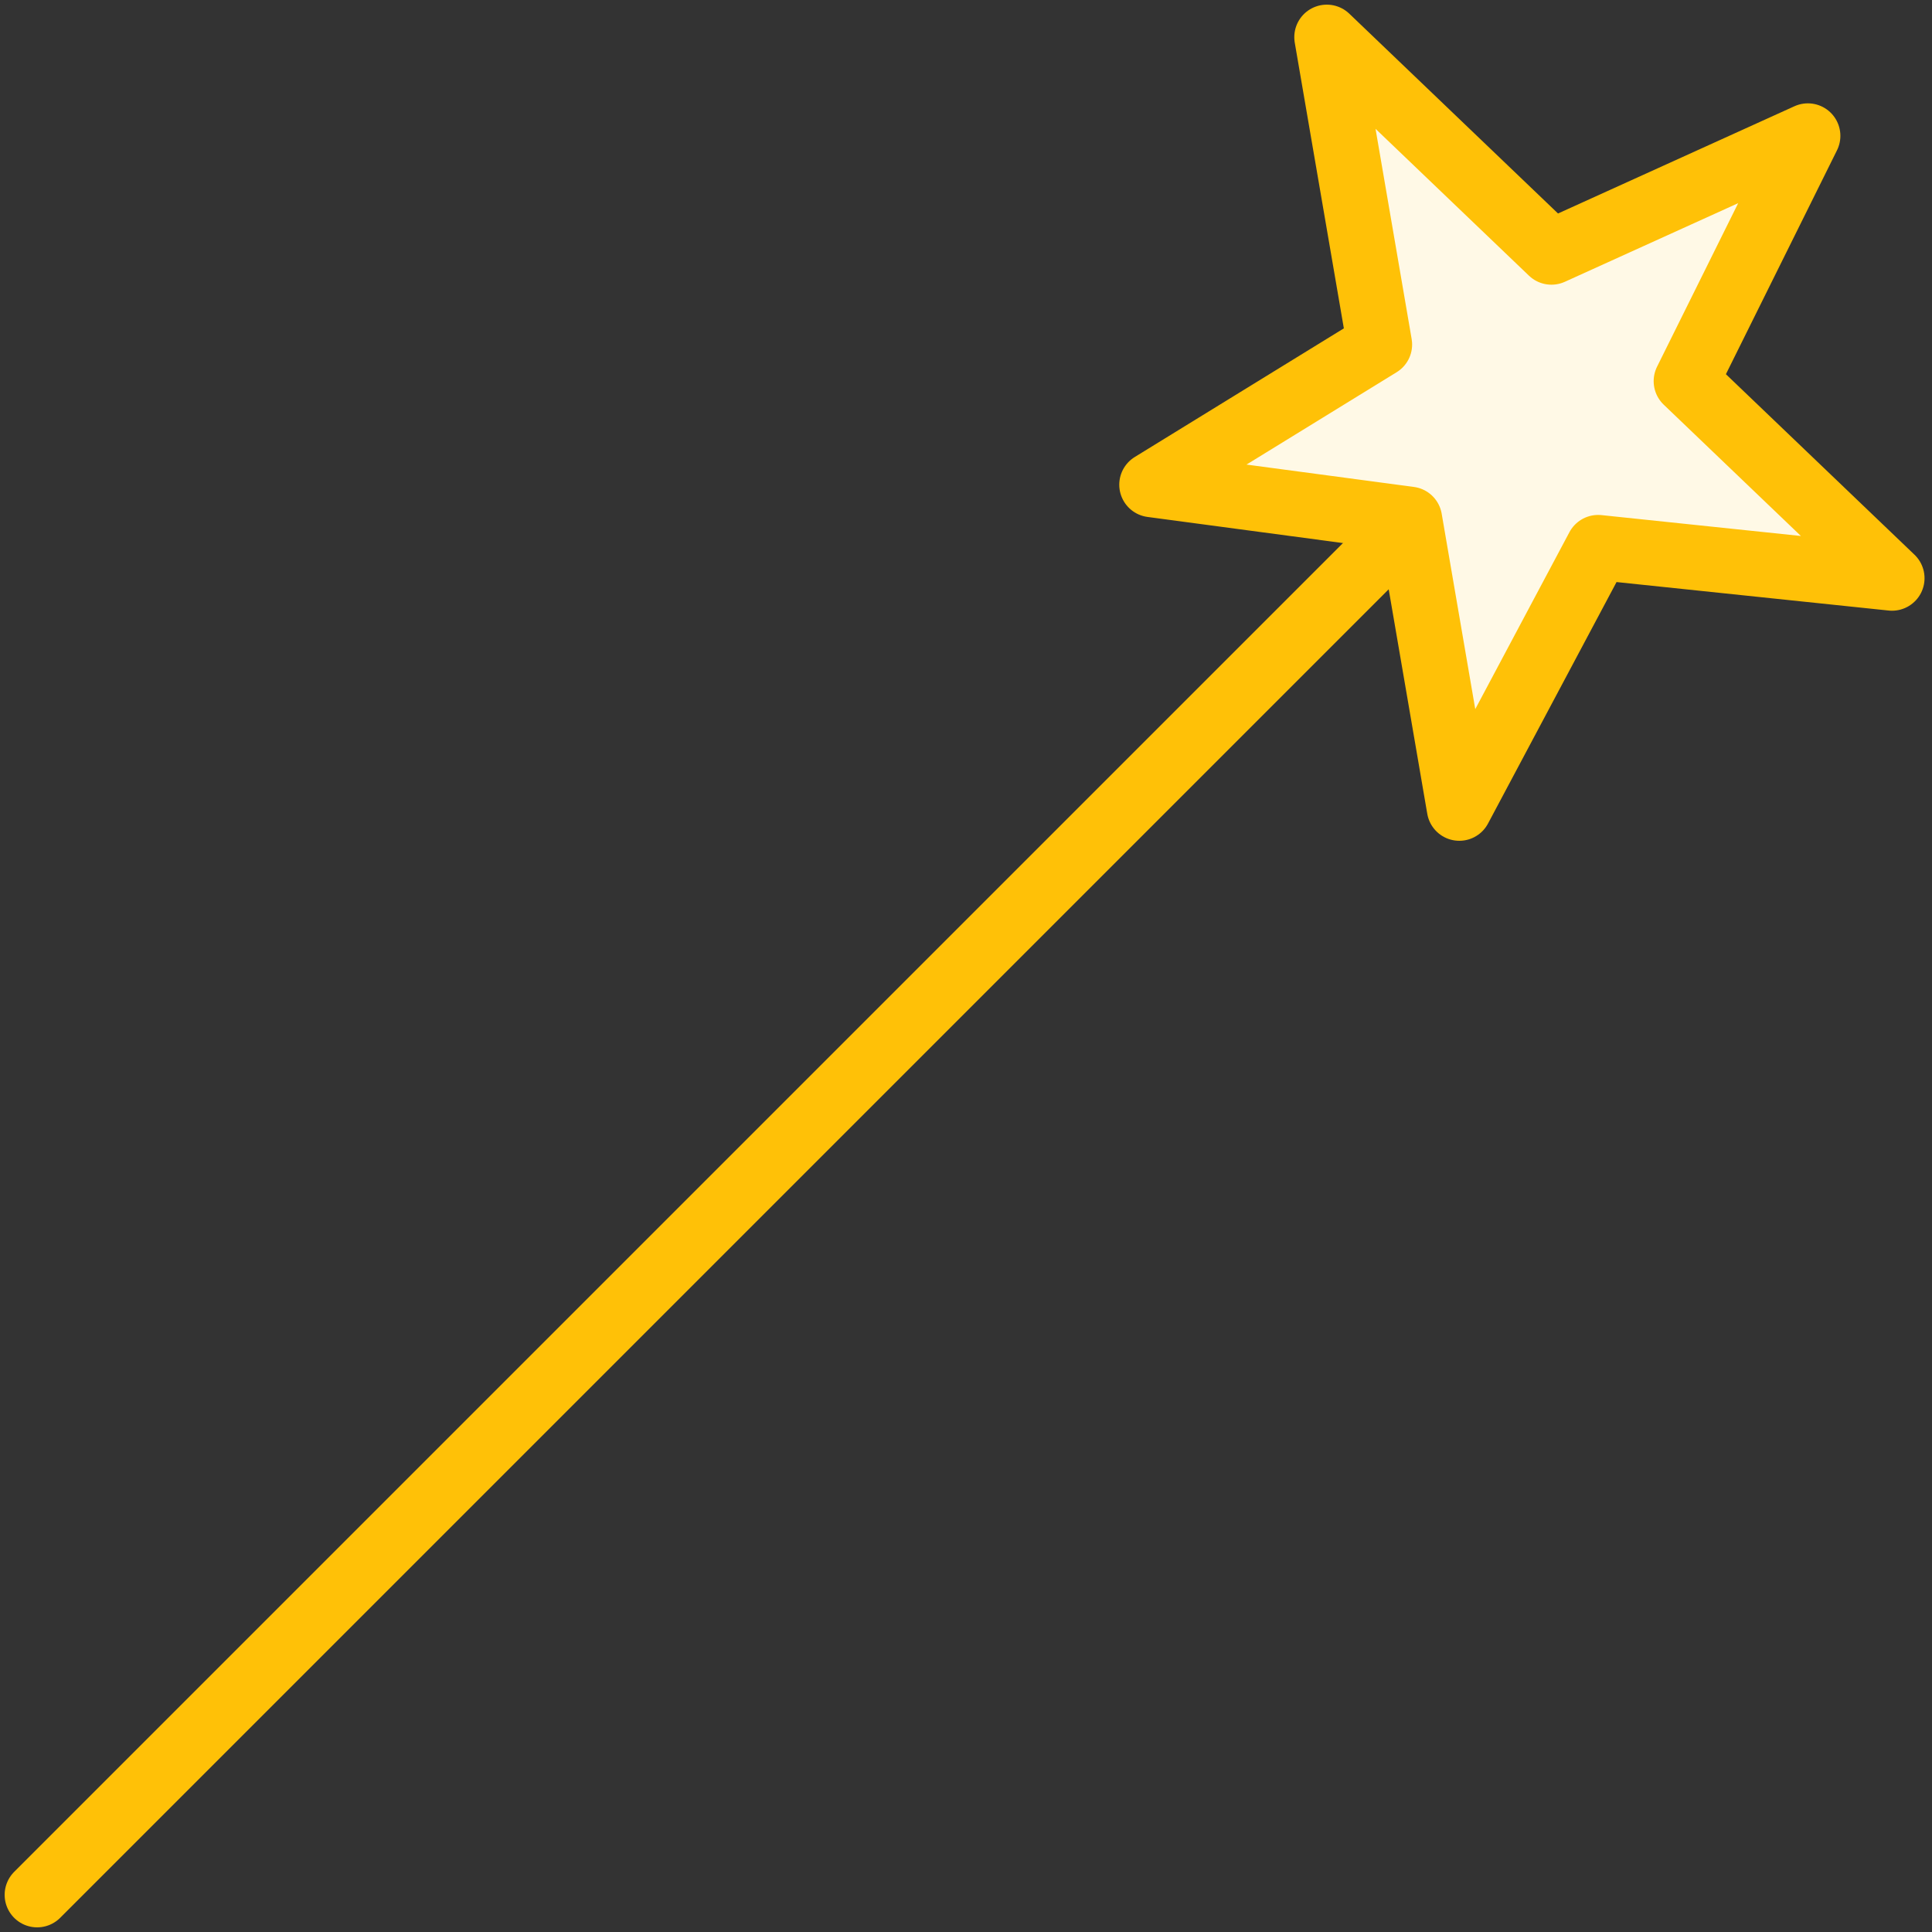 <?xml version="1.0" encoding="UTF-8"?>
<svg width="104px" height="104px" viewBox="0 0 104 104" version="1.1" xmlns="http://www.w3.org/2000/svg" xmlns:xlink="http://www.w3.org/1999/xlink">
    <rect x="0" y="0" width="104" height="104" fill="#333333" stroke="none"/>
    <!-- Generator: Sketch 46.2 (44496) - http://www.bohemiancoding.com/sketch -->
    <title>interface-51</title>
    <desc>Created with Sketch.</desc>
    <defs></defs>
    <g id="ALL" stroke="none" stroke-width="1" fill="none" fill-rule="evenodd" stroke-linecap="round" stroke-linejoin="round">
        <g id="Primary" transform="translate(-843, -1398)" stroke="#FFC107" stroke-width="3.5">
            <g id="Group-15" transform="translate(200, 200)">
                <g id="interface-51" transform="translate(645, 1200)">
                    <path d="M0,100 L73.507,26.493" id="Layers-1"></path>
                    <polygon id="Layers-2" fill="#FFF9E6" points="81.514 11.575 69.422 0 72.265 16.546 60 24.092 73.881 25.947 76.555 41.51 84.028 27.469 99.848 29.125 88.767 18.518 95.318 5.313"></polygon>
                </g>
            </g>
        </g>
    </g>
</svg>